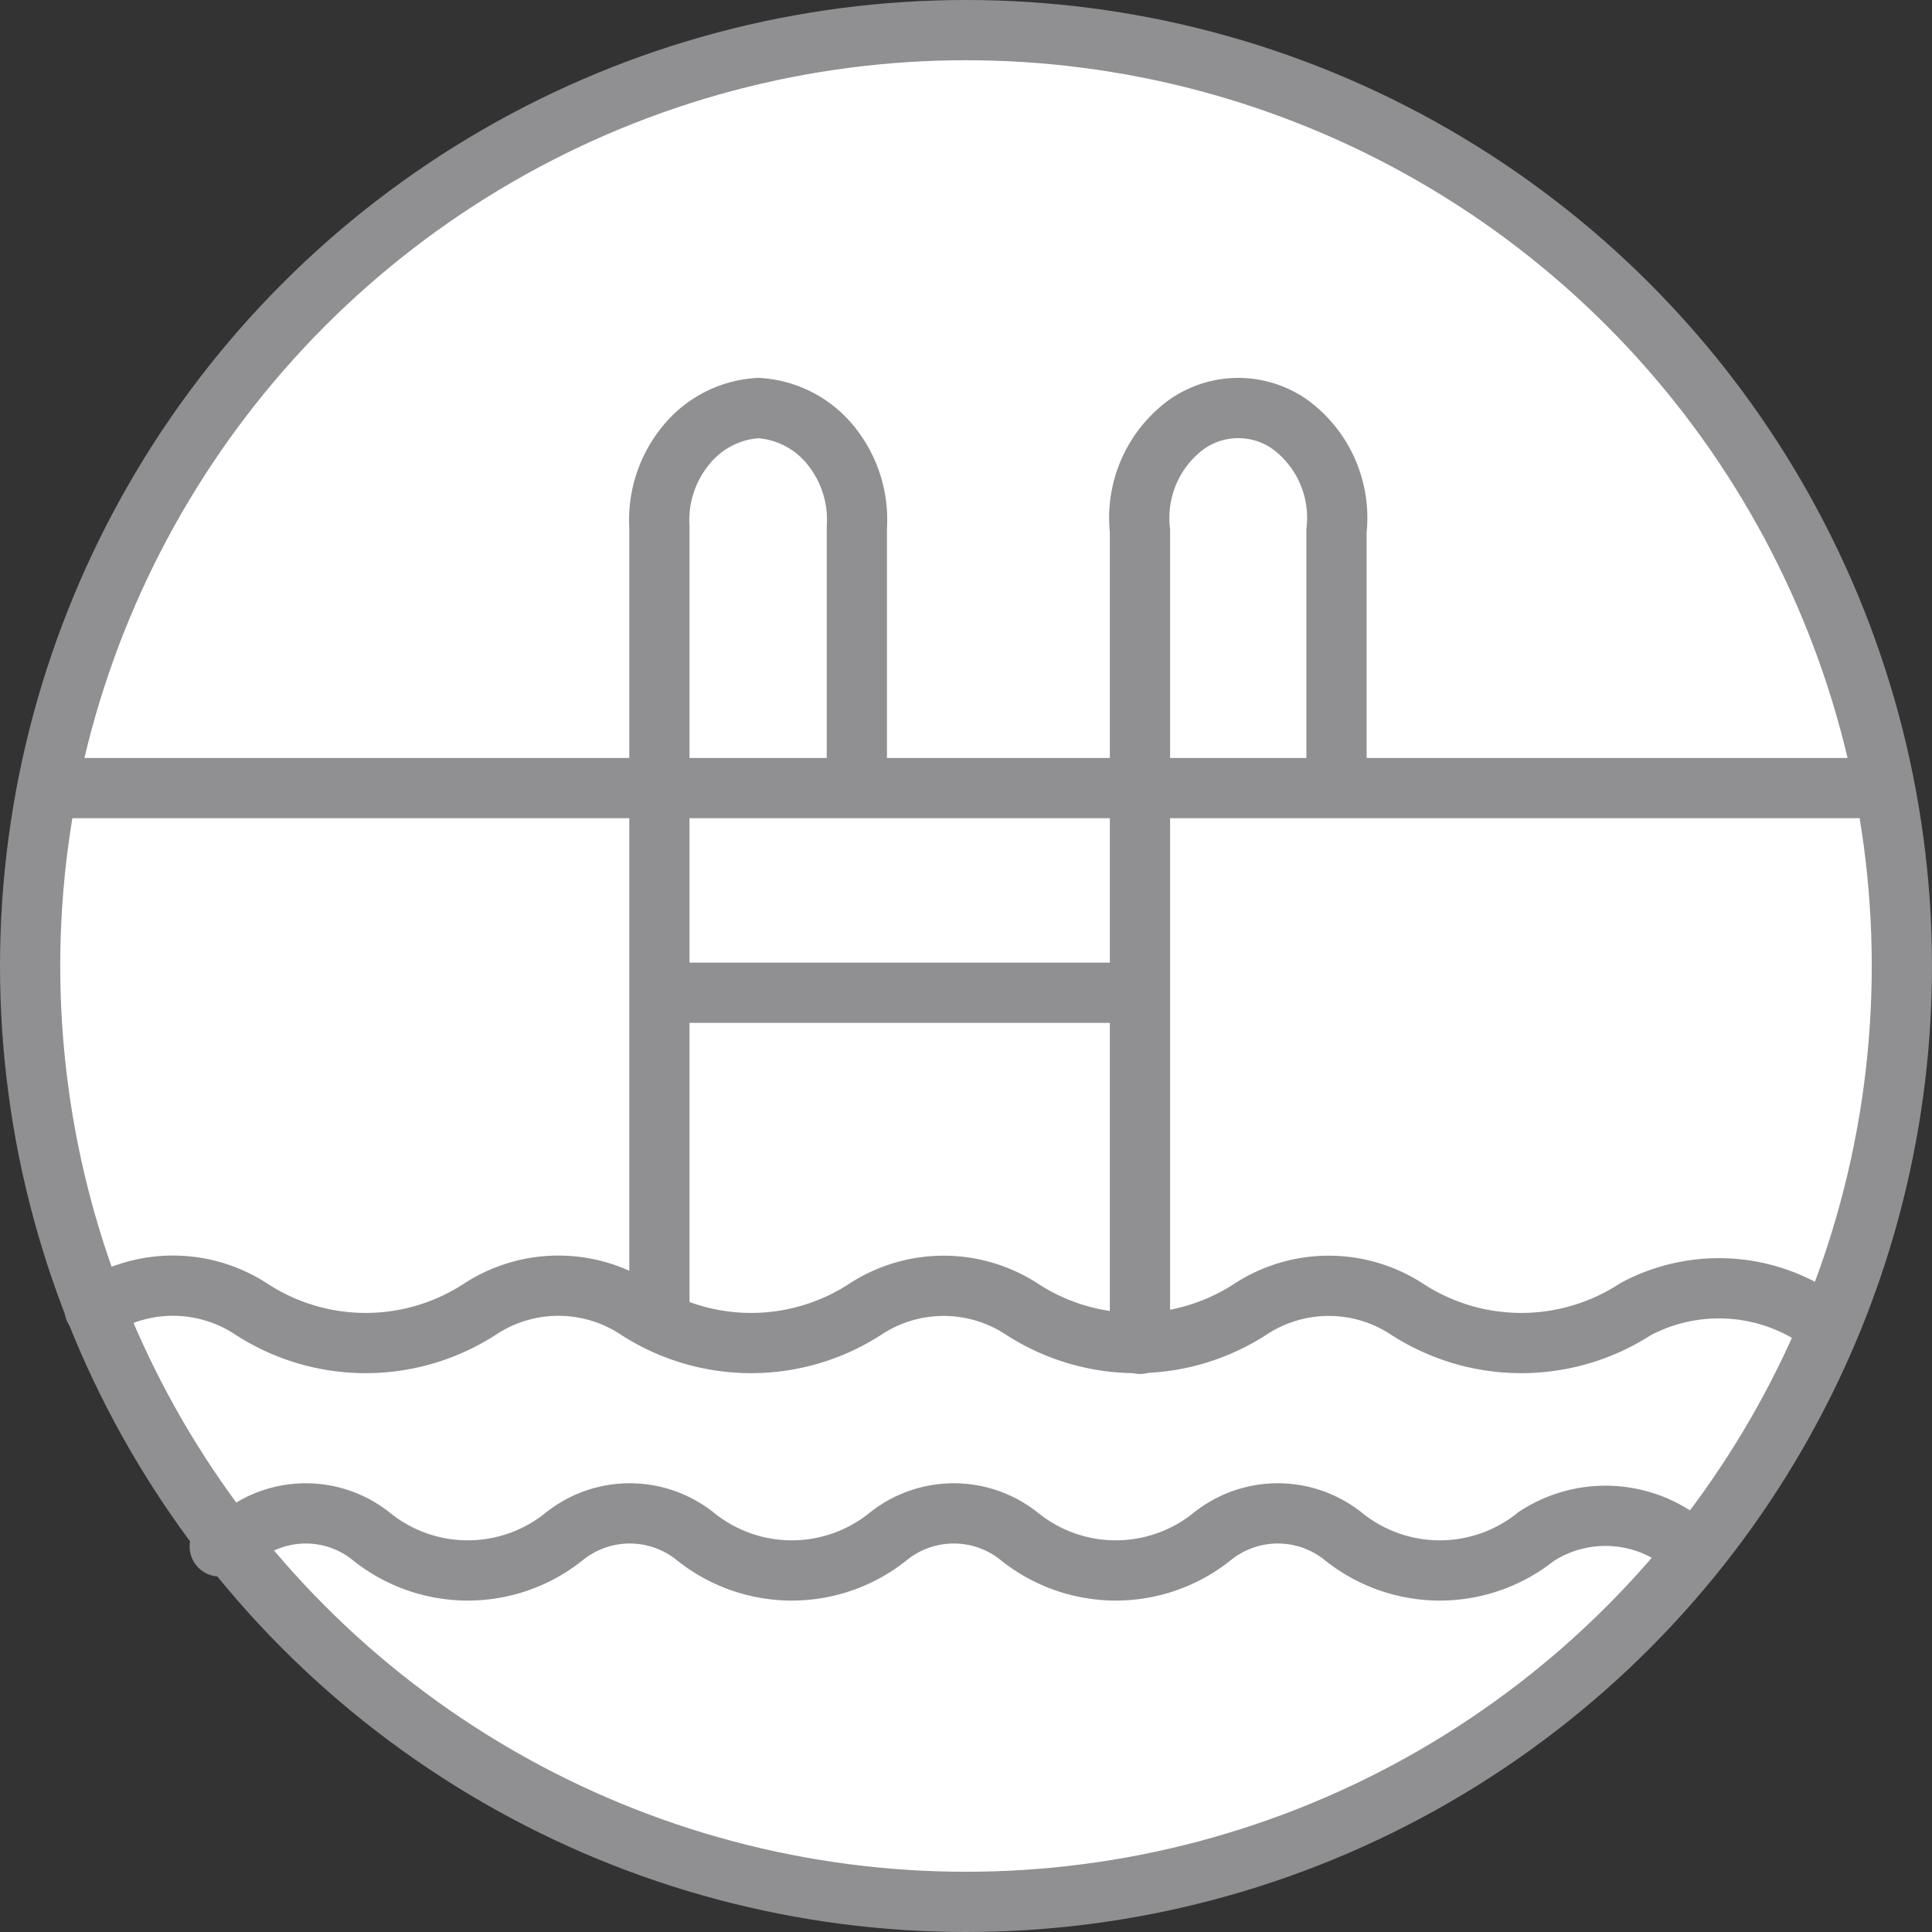 <svg xmlns="http://www.w3.org/2000/svg" width="32.074" height="32.074" viewBox="0 0 32.074 32.074">
  <rect x="0" y="0" width="32.074" height="32.074" fill="#333333" stroke="none"/>
  <g id="Group_Copy_24" data-name="Group Copy 24" transform="translate(0.5 17.5)">
    <g id="Group_Copy_19" data-name="Group Copy 19" transform="translate(0 -17)">
      <g id="Group_Copy_5" data-name="Group Copy 5">
        <g id="Group_Copy_3" data-name="Group Copy 3">
          <g id="Group_Copy_2" data-name="Group Copy 2">
            <ellipse id="Oval-Copy-33" cx="15.537" cy="15.537" rx="15.537" ry="15.537" fill="#fff" stroke="#908f91" stroke-miterlimit="10" stroke-width="1"/>
            <g id="Group-2_3_Copy" data-name="Group-2 3 Copy" transform="translate(0.444 6.274)">
              <path id="_Path_" d="M30.659,1.273H.473" transform="translate(-0.473 5.036)" fill="none" stroke="#908f91" stroke-linecap="round" stroke-miterlimit="10" stroke-width="1"/>
              <path id="_Path_2" d="M3.278,6.126V1.978A1.956,1.956,0,0,0,2.843.618,1.671,1.671,0,0,0,1.641,0a1.671,1.671,0,0,0-1.2.618A1.956,1.956,0,0,0,0,1.978V15.046" transform="translate(10.003 0)" fill="none" stroke="#908f91" stroke-linecap="round" stroke-miterlimit="10" stroke-width="1"/>
              <path id="_Path_3" d="M0,.273H7.836" transform="translate(10.003 9.434)" fill="none" stroke="#908f91" stroke-miterlimit="10" stroke-width="1"/>
              <path id="_Path_5" d="M3.272,6.264V2.036A1.924,1.924,0,0,0,2.511.28a1.491,1.491,0,0,0-1.74,0A1.924,1.924,0,0,0,.009,2.036v13.5" transform="translate(17.972 0)" fill="none" stroke="#908f91" stroke-linecap="round" stroke-miterlimit="10" stroke-width="1"/>
              <path id="_Path_6" d="M28.5.474A2.938,2.938,0,0,0,25.585.386a3.48,3.48,0,0,1-3.8,0,2.372,2.372,0,0,0-2.593,0,3.48,3.48,0,0,1-3.8,0,2.372,2.372,0,0,0-2.593,0,3.48,3.48,0,0,1-3.8,0A2.372,2.372,0,0,0,6.4.386a3.48,3.48,0,0,1-3.8,0A2.372,2.372,0,0,0,0,.386" transform="translate(0.627 14.572)" fill="none" stroke="#908f91" stroke-linecap="round" stroke-miterlimit="10" stroke-width="1"/>
              <path id="_Path_7" d="M24.282.472A2.1,2.1,0,0,0,21.855.383a2.552,2.552,0,0,1-3.2,0,1.739,1.739,0,0,0-2.179,0,2.552,2.552,0,0,1-3.2,0,1.739,1.739,0,0,0-2.179,0,2.552,2.552,0,0,1-3.2,0,1.739,1.739,0,0,0-2.179,0,2.552,2.552,0,0,1-3.2,0,1.739,1.739,0,0,0-2.179,0L0,.548" transform="translate(2.704 18.351)" fill="none" stroke="#908f91" stroke-linecap="round" stroke-miterlimit="10" stroke-width="1"/>
            </g>
          </g>
        </g>
      </g>
    </g>
  </g>
</svg>
